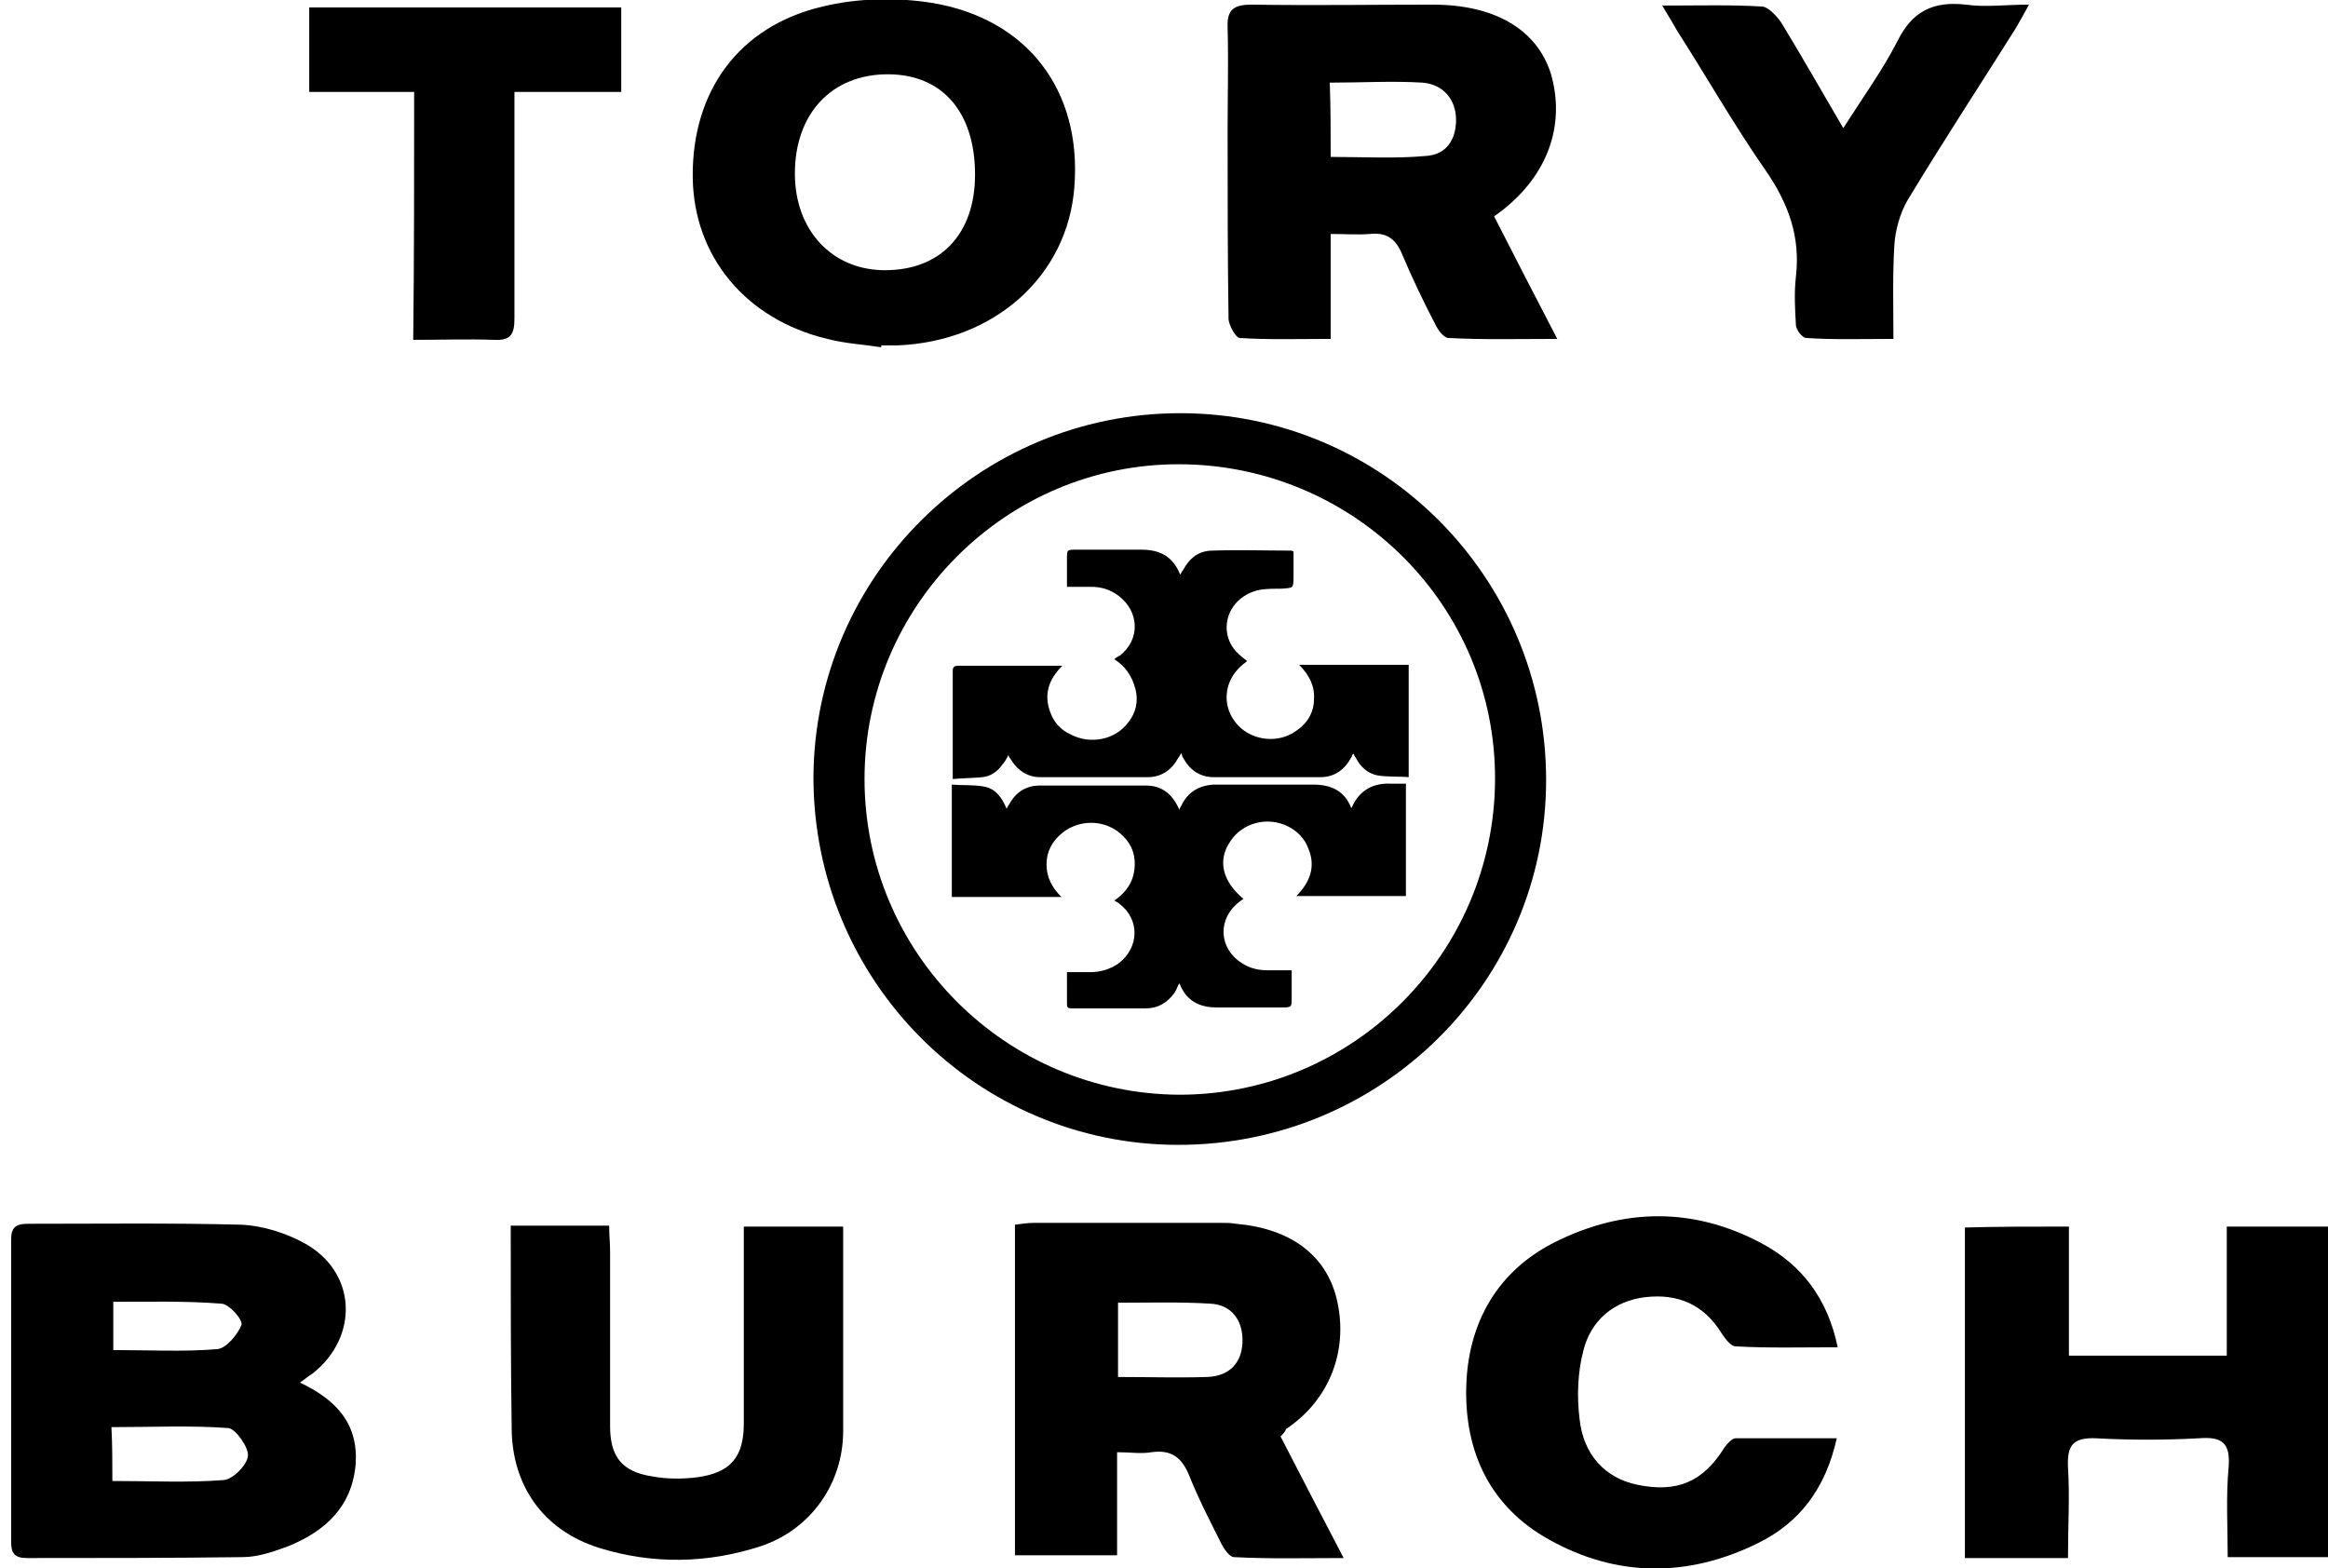 <?xml version="1.0" encoding="utf-8"?>
<!-- Generator: Adobe Illustrator 19.0.1, SVG Export Plug-In . SVG Version: 6.00 Build 0)  -->
<svg version="1.1" id="Layer_1" xmlns="http://www.w3.org/2000/svg" xmlns:xlink="http://www.w3.org/1999/xlink" x="0px" y="0px"
	 viewBox="-180 312.1 250.7 168.9" style="enable-background:new -180 312.1 250.7 168.9;" xml:space="preserve">
<g>
	<path d="M-52.9,356.6c21.8,0,39.4,17.7,39.4,39.5c0,21.7-17.7,39.3-39.6,39.3c-21.7,0-39.3-17.7-39.3-39.6
		C-92.3,374.2-74.6,356.6-52.9,356.6z M-53,430c18.7,0,33.9-15.2,34-33.9c0.1-18.7-15.1-33.9-33.9-34c-18.7-0.1-34,15.2-34,33.9
		C-86.9,414.7-71.7,429.9-53,430z"/>
	<path d="M-147.7,461c4,1.9,6.3,4.5,6,8.8c-0.4,4.6-3.3,7.2-7.2,8.8c-1.6,0.6-3.3,1.2-5,1.2c-7.7,0.1-15.5,0.1-23.2,0.1
		c-1.3,0-1.7-0.5-1.7-1.7c0-10.9,0-21.7,0-32.6c0-1.3,0.5-1.7,1.8-1.7c7.7,0,15.3-0.1,23,0.1c2.3,0.1,4.8,0.9,6.8,2
		c5.6,3.1,5.9,10,0.9,14C-146.8,460.3-147.1,460.6-147.7,461z M-167.9,471.6c4.2,0,8.1,0.2,12-0.1c1-0.1,2.5-1.6,2.6-2.6
		c0.1-0.9-1.3-2.9-2.1-3c-4.1-0.3-8.3-0.1-12.6-0.1C-167.9,467.8-167.9,469.5-167.9,471.6z M-167.8,452.3c0,1.8,0,3.4,0,5.2
		c3.9,0,7.6,0.2,11.2-0.1c1-0.1,2.2-1.6,2.6-2.6c0.2-0.5-1.3-2.3-2.2-2.3C-160,452.2-163.9,452.3-167.8,452.3z"/>
	<path d="M-42.1,466.8c2.2,4.3,4.4,8.5,6.8,13.1c-4.2,0-8,0.1-11.8-0.1c-0.5,0-1.1-0.9-1.4-1.5c-1.2-2.4-2.4-4.7-3.4-7.2
		c-0.8-2-1.9-2.9-4.1-2.6c-1.1,0.2-2.3,0-3.7,0c0,3.7,0,7.3,0,11.1c-3.8,0-7.3,0-11,0c0-11.8,0-23.6,0-35.6c0.7-0.1,1.4-0.2,2.1-0.2
		c6.7,0,13.3,0,20,0c0.6,0,1.2,0,1.7,0.1c5.8,0.5,9.6,3.3,10.8,7.9c1.4,5.5-0.6,11-5.4,14.2C-41.6,466.3-41.8,466.5-42.1,466.8z
		 M-59.6,452.4c0,2.8,0,5.3,0,8c3.3,0,6.5,0.1,9.6,0c2.4-0.1,3.7-1.5,3.8-3.7c0.1-2.3-1.1-4.1-3.5-4.2
		C-53,452.3-56.3,452.4-59.6,452.4z"/>
	<path d="M-19.1,335.4c2.2,4.3,4.4,8.6,6.8,13.2c-4.2,0-7.9,0.1-11.7-0.1c-0.5,0-1.1-0.8-1.4-1.4c-1.3-2.5-2.5-5-3.6-7.6
		c-0.7-1.7-1.7-2.4-3.5-2.2c-1.3,0.1-2.6,0-4.2,0c0,3.8,0,7.3,0,11.3c-3.5,0-6.7,0.1-9.8-0.1c-0.4,0-1.2-1.4-1.2-2.1
		c-0.1-6.7-0.1-13.5-0.1-20.2c0-3.7,0.1-7.4,0-11.1c-0.1-2,0.7-2.5,2.6-2.5c6.5,0.1,13,0,19.5,0c6.7,0,11.2,2.7,12.7,7.4
		C-11.3,325.8-13.5,331.5-19.1,335.4z M-36.7,329c3.5,0,6.9,0.2,10.2-0.1c2.2-0.1,3.3-1.7,3.3-3.9c0-2.1-1.3-3.8-3.6-4
		c-3.3-0.2-6.5,0-10,0C-36.7,323.7-36.7,326.2-36.7,329z"/>
	<path d="M42.8,444.2c0,4.8,0,9.3,0,13.9c5.7,0,11.2,0,17,0c0-4.6,0-9.2,0-13.9c3.8,0,7.3,0,11,0c0,11.8,0,23.6,0,35.6
		c-3.5,0-7,0-10.9,0c0-3.2-0.2-6.5,0.1-9.7c0.2-2.6-0.7-3.3-3.2-3.1c-3.7,0.2-7.4,0.2-11.1,0c-2.5-0.1-3.1,0.8-3,3.1
		c0.2,3.2,0,6.4,0,9.8c-3.8,0-7.4,0-11.1,0c0-11.9,0-23.7,0-35.6C35.2,444.2,38.8,444.2,42.8,444.2z"/>
	<path d="M-85.1,349.5c-1.9-0.3-3.9-0.4-5.8-0.9c-8.8-2.1-14.4-8.9-14.5-17.4c-0.1-9.3,5-16.3,14-18.4c3.7-0.9,7.9-1,11.7-0.4
		c10.4,1.7,16.2,9.5,15.4,19.8c-0.7,9.6-8.6,16.7-19.1,17.1c-0.6,0-1.2,0-1.7,0C-85.1,349.4-85.1,349.5-85.1,349.5z M-75,330.9
		c0-6.7-3.5-10.8-9.4-10.8c-6,0-10,4.2-10,10.7c0,6.1,4,10.4,9.7,10.4C-78.7,341.2-75,337.3-75,330.9z"/>
	<path d="M17.8,467c-1.2,5.4-4,9.1-8.5,11.3c-7.5,3.7-15.2,3.7-22.5-0.4c-6.3-3.5-9.1-9.4-8.9-16.5c0.2-6.9,3.4-12.5,9.7-15.6
		c7.3-3.6,14.8-3.7,22.1,0.2c4.3,2.3,7.1,5.9,8.2,11.2c-3.9,0-7.5,0.1-11-0.1c-0.5,0-1.1-0.8-1.5-1.4c-1.9-3.1-4.7-4.3-8.2-3.9
		c-3.4,0.4-5.9,2.5-6.7,5.8c-0.6,2.3-0.7,4.9-0.4,7.3c0.4,3.9,2.8,6.4,6.2,7.1c4.3,0.9,7.1-0.3,9.4-4c0.3-0.4,0.8-1,1.2-1
		C10.5,467,14,467,17.8,467z"/>
	<path d="M-125,444.1c3.7,0,7,0,10.6,0c0,1,0.1,1.9,0.1,2.8c0,6.3,0,12.5,0,18.8c0,3.3,1.3,4.9,4.5,5.4c1.6,0.3,3.3,0.3,4.9,0.1
		c3.6-0.5,5-2.2,5-5.8c0-7,0-14,0-21.2c3.6,0,7,0,10.7,0c0,0.9,0,1.7,0,2.5c0,6.5,0,13,0,19.5c0,5.7-3.5,10.6-8.8,12.4
		c-5.8,1.9-11.7,2-17.5,0.2c-6-1.9-9.4-6.7-9.4-13C-125,458.7-125,451.6-125,444.1z"/>
	<path d="M-1,312.7c4,0,7.4-0.1,10.7,0.1c0.7,0,1.6,1,2.1,1.7c2.2,3.6,4.3,7.3,6.7,11.4c2.1-3.3,4.2-6.2,5.8-9.3
		c1.6-3.3,3.9-4.4,7.4-4c2.1,0.3,4.2,0,6.8,0c-0.6,1.1-1,1.8-1.4,2.5c-3.9,6.2-7.9,12.3-11.7,18.6c-0.8,1.4-1.3,3.2-1.4,4.8
		c-0.2,3.3-0.1,6.5-0.1,10.1c-3.3,0-6.4,0.1-9.4-0.1c-0.4,0-1.1-0.9-1.1-1.4c-0.1-1.7-0.2-3.5,0-5.2c0.5-4.3-0.8-7.9-3.3-11.5
		c-3.4-4.9-6.3-10-9.5-15C0.2,314.7-0.2,314-1,312.7z"/>
	<path d="M-135.4,322c-4,0-7.6,0-11.3,0c0-3.1,0-6,0-9.1c11.2,0,22.3,0,33.6,0c0,2.9,0,5.9,0,9.1c-3.7,0-7.5,0-11.5,0
		c0,1.9,0,3.4,0,4.9c0,6.5,0,13,0,19.5c0,1.7-0.4,2.4-2.2,2.3c-2.8-0.1-5.6,0-8.7,0C-135.4,339.8-135.4,331-135.4,322z"/>
	<path d="M-60,383.1c0.2-0.2,0.4-0.3,0.6-0.4c2.2-1.7,2.1-4.7-0.1-6.4c-0.9-0.7-1.9-1-3-1c-0.8,0-1.7,0-2.6,0c0-1,0-2,0-3
		c0-1,0-1,1-1c2.3,0,4.6,0,7,0c2,0,3.4,0.7,4.2,2.7c0.1-0.2,0.2-0.4,0.3-0.5c0.7-1.3,1.7-2.1,3.2-2.1c2.8-0.1,5.6,0,8.4,0
		c0.1,0,0.1,0,0.3,0.1c0,0.9,0,1.7,0,2.6c0,1.4,0,1.3-1.3,1.4c-0.7,0-1.5,0-2.2,0.1c-2.3,0.4-3.8,2.2-3.7,4.3c0.1,1.3,0.7,2.2,1.7,3
		c0.1,0.1,0.3,0.2,0.5,0.4c-1.4,1-2.3,2.4-2.2,4.2c0.1,1.1,0.5,1.9,1.2,2.7c1.6,1.7,4.4,2,6.3,0.6c1.2-0.8,1.9-2,1.9-3.4
		c0.1-1.4-0.5-2.6-1.6-3.7c4,0,7.9,0,11.8,0c0,4,0,8,0,12.1c-1.1-0.1-2.3,0-3.4-0.2c-1-0.2-1.8-0.9-2.3-1.9
		c-0.1-0.1-0.2-0.3-0.2-0.4c0,0,0,0-0.1,0c-0.1,0.1-0.1,0.3-0.2,0.4c-0.7,1.3-1.8,2.1-3.3,2.1c-3.8,0-7.6,0-11.5,0
		c-1.5,0-2.6-0.8-3.3-2.1c-0.1-0.1-0.1-0.3-0.2-0.5c-0.1,0.2-0.2,0.4-0.3,0.5c-0.7,1.3-1.8,2.1-3.3,2.1c-3.9,0-7.7,0-11.6,0
		c-1.4,0-2.5-0.8-3.2-2c-0.1-0.1-0.2-0.3-0.2-0.4c0,0,0,0,0,0c-0.2,0.4-0.4,0.8-0.7,1.1c-0.5,0.7-1.2,1.2-2.1,1.3
		c-1,0.1-2.1,0.1-3.2,0.2c0-0.3,0-0.5,0-0.7c0-3.6,0-7.3,0-10.9c0-0.4,0.1-0.6,0.6-0.6c3.5,0,7.1,0,10.6,0c0.2,0,0.3,0,0.6,0
		c-1.5,1.5-2,3.1-1.3,5c0.4,1.1,1.1,1.9,2.2,2.4c2.1,1.1,4.8,0.6,6.2-1.3c0.8-1,1.1-2.2,0.8-3.5C-58.1,384.8-58.9,383.8-60,383.1z"
		/>
	<path d="M-65.1,416.8c0.9,0,1.7,0,2.5,0c1.1,0,2.1-0.3,3-0.9c2.3-1.7,2.4-4.8,0.1-6.5c-0.1-0.1-0.3-0.2-0.5-0.3
		c1.4-1,2.2-2.2,2.2-4c0-1.1-0.4-2.1-1.2-2.9c-1.7-1.8-4.6-2-6.6-0.4c-1.1,0.9-1.7,2-1.7,3.4c0,1.4,0.6,2.5,1.6,3.5
		c-4,0-7.9,0-11.8,0c0-4,0-8,0-12.1c1.1,0.1,2.3,0,3.4,0.2c1.3,0.2,2,1.2,2.5,2.4c0.1-0.2,0.2-0.4,0.3-0.5c0.7-1.3,1.8-2,3.3-2
		c3.8,0,7.6,0,11.4,0c1.8,0,2.9,1,3.6,2.6c0.1-0.2,0.1-0.3,0.2-0.4c0.7-1.5,1.9-2.2,3.5-2.3c3.6,0,7.1,0,10.7,0c2,0,3.4,0.7,4.1,2.5
		c0,0,0.1,0,0.1-0.1c0.8-1.8,2.3-2.6,4.2-2.5c0.5,0,1.1,0,1.6,0c0,4.1,0,8,0,12.1c-3.9,0-7.8,0-11.8,0c1.5-1.5,2.1-3.2,1.3-5.1
		c-0.4-1.1-1.2-1.9-2.2-2.4c-2.2-1.1-4.9-0.4-6.2,1.6c-1.4,2-0.9,4.3,1.4,6.2c-0.1,0.1-0.3,0.2-0.4,0.3c-2.4,1.8-2.3,5,0.2,6.6
		c0.9,0.6,1.8,0.8,2.9,0.8c0.8,0,1.6,0,2.5,0c0,1,0,2,0,2.9c0,1.1,0,1.1-1.1,1.1c-2.3,0-4.7,0-7,0c-1.8,0-3.2-0.7-3.9-2.4
		c0-0.1-0.1-0.1-0.1-0.2c-0.2,0.3-0.3,0.7-0.5,1c-0.8,1.1-1.8,1.7-3.1,1.7c-2.7,0-5.3,0-8,0c-0.4,0-0.5-0.1-0.5-0.5
		C-65.1,419.2-65.1,418-65.1,416.8z"/>
</g>
</svg>
